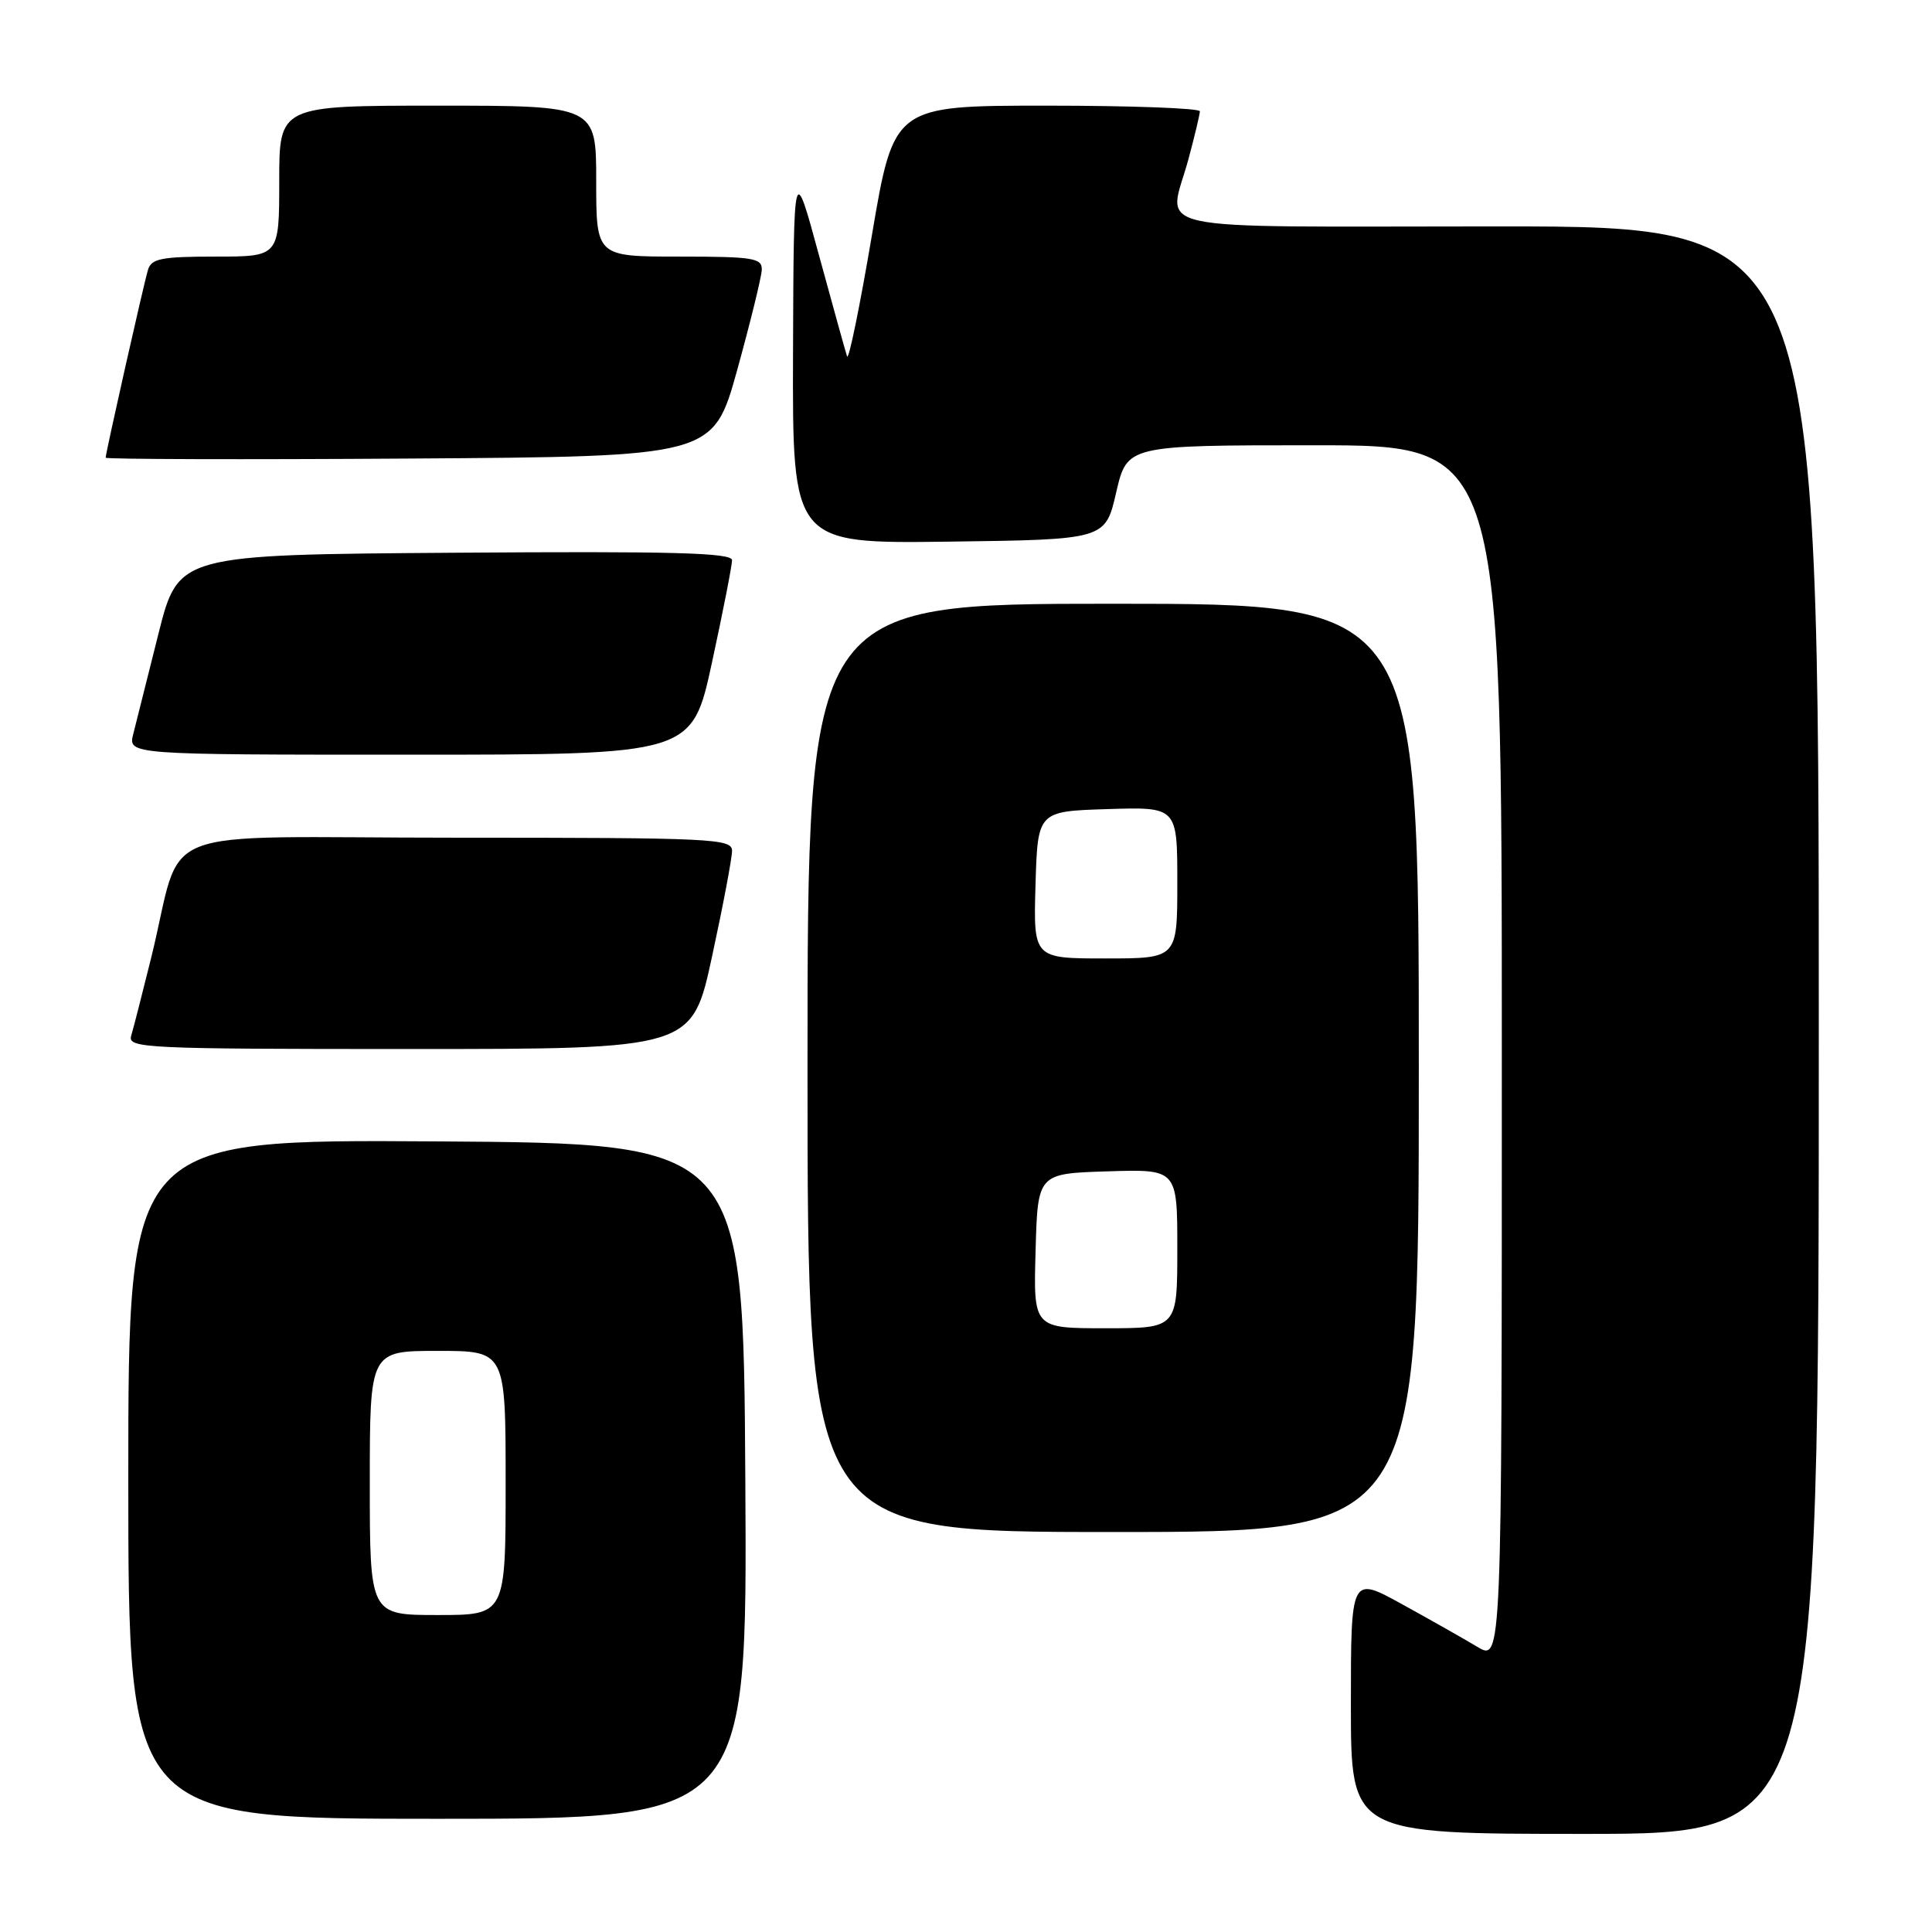 <?xml version="1.0" encoding="UTF-8" standalone="no"?>
<!DOCTYPE svg PUBLIC "-//W3C//DTD SVG 1.1//EN" "http://www.w3.org/Graphics/SVG/1.1/DTD/svg11.dtd" >
<svg xmlns="http://www.w3.org/2000/svg" xmlns:xlink="http://www.w3.org/1999/xlink" version="1.1" viewBox="0 0 256 256">
 <g >
 <path fill="currentColor"
d=" M 241.00 136.50 C 241.00 30.00 241.00 30.00 198.50 30.00 C 150.29 30.00 154.82 30.99 157.50 21.00 C 158.31 17.98 158.98 15.16 158.99 14.75 C 158.99 14.34 149.87 14.00 138.72 14.00 C 118.44 14.00 118.44 14.00 115.53 31.18 C 113.93 40.63 112.45 47.85 112.24 47.22 C 112.03 46.60 110.36 40.55 108.51 33.79 C 105.17 21.50 105.17 21.50 105.08 46.77 C 105.00 72.04 105.00 72.04 125.73 71.77 C 146.46 71.50 146.46 71.50 147.90 65.25 C 149.35 59.00 149.35 59.00 174.17 59.00 C 199.00 59.00 199.00 59.00 199.00 139.58 C 199.00 220.16 199.00 220.16 195.75 218.21 C 193.96 217.14 189.46 214.59 185.75 212.55 C 179.00 208.83 179.00 208.83 179.00 225.91 C 179.00 243.00 179.00 243.00 210.00 243.00 C 241.00 243.00 241.00 243.00 241.00 136.50 Z  M 98.76 196.25 C 98.50 151.50 98.50 151.50 57.75 151.24 C 17.00 150.98 17.00 150.98 17.00 195.99 C 17.00 241.00 17.00 241.00 58.01 241.00 C 99.02 241.00 99.02 241.00 98.76 196.25 Z  M 188.00 141.50 C 188.00 80.00 188.00 80.00 147.50 80.00 C 107.00 80.00 107.00 80.00 107.00 141.50 C 107.00 203.00 107.00 203.00 147.50 203.00 C 188.00 203.00 188.00 203.00 188.00 141.50 Z  M 94.35 126.74 C 95.81 120.00 97.00 113.70 97.00 112.74 C 97.00 111.12 94.52 111.00 60.54 111.00 C 19.08 111.00 24.50 108.86 20.01 127.00 C 18.85 131.68 17.67 136.29 17.38 137.25 C 16.90 138.89 19.12 139.00 54.28 139.00 C 91.70 139.00 91.70 139.00 94.35 126.74 Z  M 94.35 87.74 C 95.81 81.00 97.00 74.92 97.00 74.23 C 97.00 73.24 89.18 73.03 60.31 73.24 C 23.63 73.50 23.63 73.50 20.99 84.00 C 19.54 89.78 18.04 95.74 17.66 97.25 C 16.96 100.00 16.96 100.00 54.33 100.00 C 91.70 100.00 91.70 100.00 94.35 87.74 Z  M 97.69 49.00 C 99.44 42.67 100.90 36.71 100.94 35.75 C 100.99 34.19 99.83 34.00 90.00 34.00 C 79.00 34.00 79.00 34.00 79.00 24.00 C 79.00 14.00 79.00 14.00 58.00 14.00 C 37.00 14.00 37.00 14.00 37.00 24.00 C 37.00 34.00 37.00 34.00 28.57 34.00 C 21.40 34.00 20.06 34.26 19.61 35.75 C 19.04 37.63 14.00 60.02 14.00 60.65 C 14.00 60.85 32.11 60.91 54.25 60.76 C 94.50 60.50 94.50 60.50 97.69 49.00 Z  M 49.00 196.50 C 49.00 179.00 49.00 179.00 58.00 179.00 C 67.00 179.00 67.00 179.00 67.00 196.50 C 67.00 214.00 67.00 214.00 58.00 214.00 C 49.00 214.00 49.00 214.00 49.00 196.50 Z  M 137.22 165.75 C 137.50 155.50 137.50 155.50 146.75 155.21 C 156.00 154.92 156.00 154.92 156.00 165.46 C 156.00 176.00 156.00 176.00 146.47 176.00 C 136.93 176.00 136.93 176.00 137.22 165.75 Z  M 137.21 117.25 C 137.50 107.50 137.50 107.50 146.75 107.21 C 156.00 106.92 156.00 106.92 156.00 116.96 C 156.00 127.00 156.00 127.00 146.46 127.00 C 136.93 127.00 136.93 127.00 137.21 117.25 Z "/>
</g>
</svg>